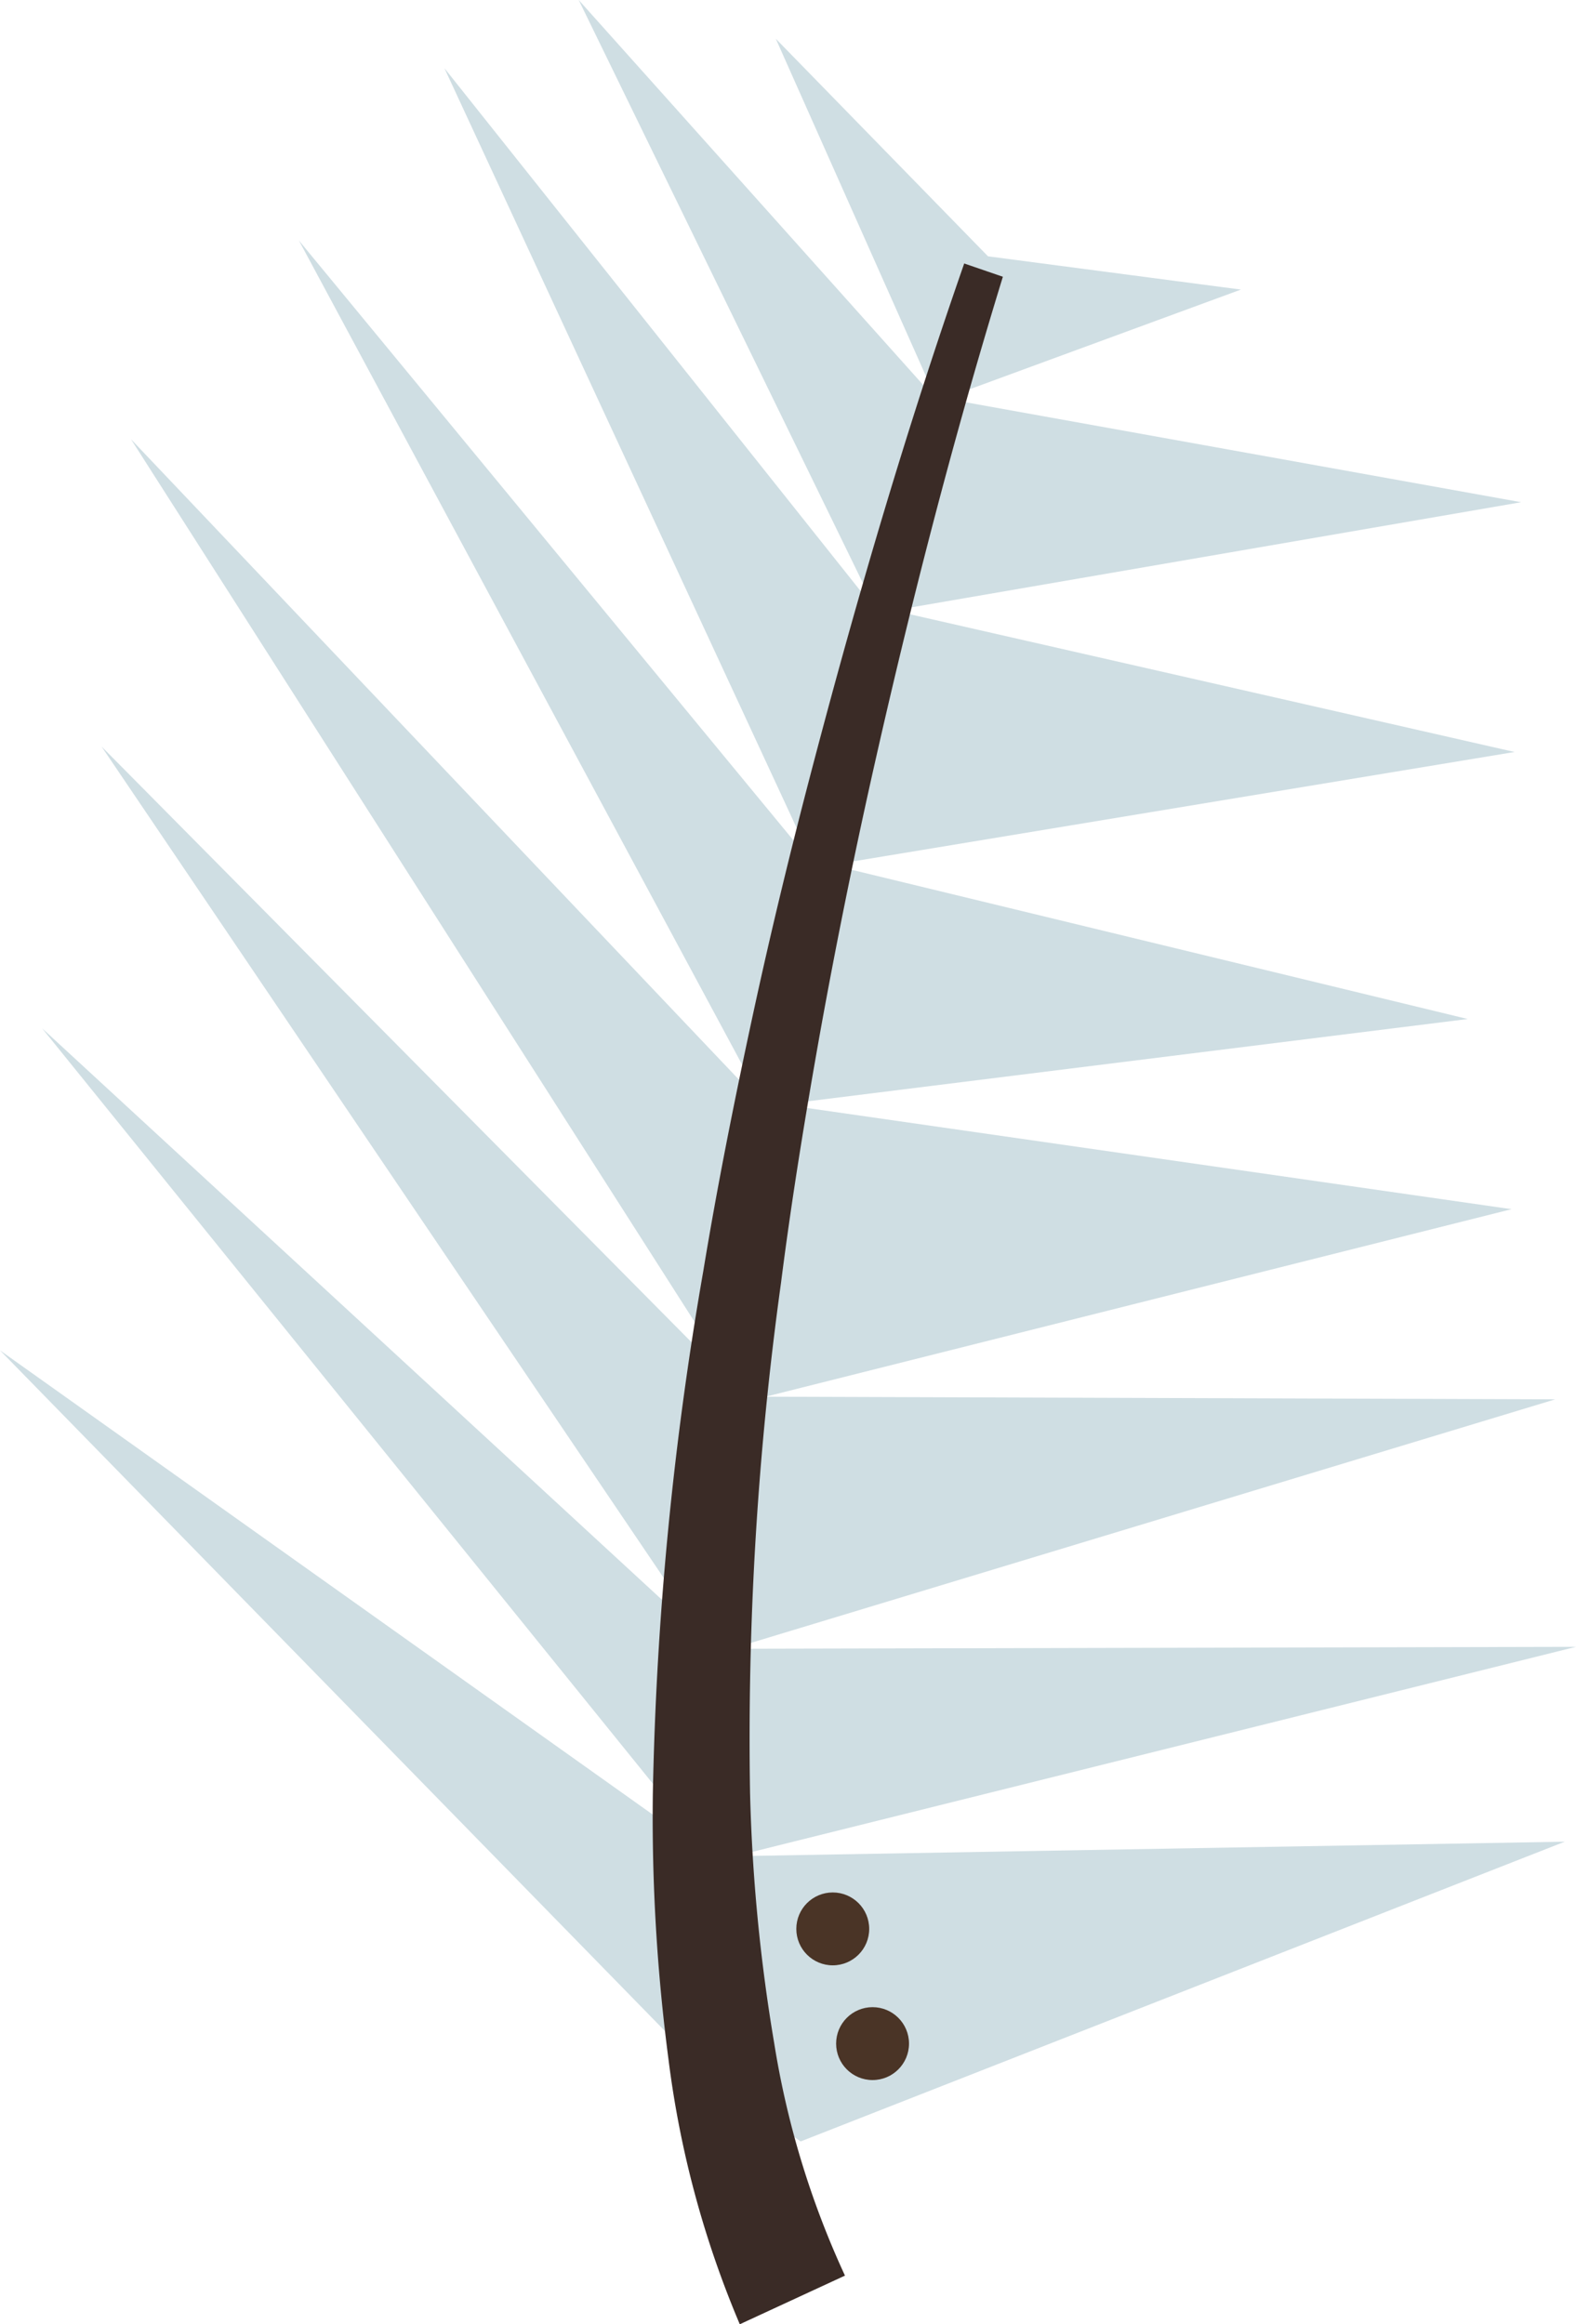 <svg xmlns="http://www.w3.org/2000/svg" viewBox="0 0 178.16 262.75"><defs><style>.cls-1{fill:#cfdee3;}.cls-2{fill:#4a3426;}.cls-3{fill:#3a2b26;}</style></defs><g id="leaves-individual"><g id="leaf-2-back"><polygon class="cls-1" points="80.53 235.12 0 152.67 80.46 209.9 4.76 116.26 79.79 185.44 11.47 84.39 83.29 156.92 14.81 49.66 86.47 125.16 33.79 27.19 92.01 97.82 50.24 7.71 99.09 69.09 65.42 0 105.87 45.21 87.7 4.38 111.69 28.98 140.28 32.74 106.78 45.05 171.96 56.78 100.98 69.02 171.21 85.02 94.01 97.79 165.92 115.21 88.46 124.87 170.87 136.71 86.55 157.91 175.81 158.21 82.69 186.41 178.16 186.19 83.09 209.86 176.89 208.22 90.51 242.11 80.53 235.12"/><circle class="cls-2" cx="98.64" cy="231.05" r="4.12"/><circle class="cls-2" cx="94.14" cy="218.08" r="4.12"/><path class="cls-3" d="M113.37,31.29c-5.7,18.55-10.55,37.47-14.8,56.43Q95.38,102,92.79,116.3c-1.71,9.56-3.28,19.13-4.5,28.74a374.9,374.9,0,0,0-3.5,57.65A199,199,0,0,0,87.52,231a100,100,0,0,0,8,26.28l-11.89,5.5a112.18,112.18,0,0,1-8.05-29.87A210.22,210.22,0,0,1,73.8,202.8a385.84,385.84,0,0,1,5.7-59.07c1.6-9.72,3.53-19.36,5.61-29S89.5,95.62,92,86.13c5-19,10.52-37.76,17-56.34Z"/></g></g></svg>